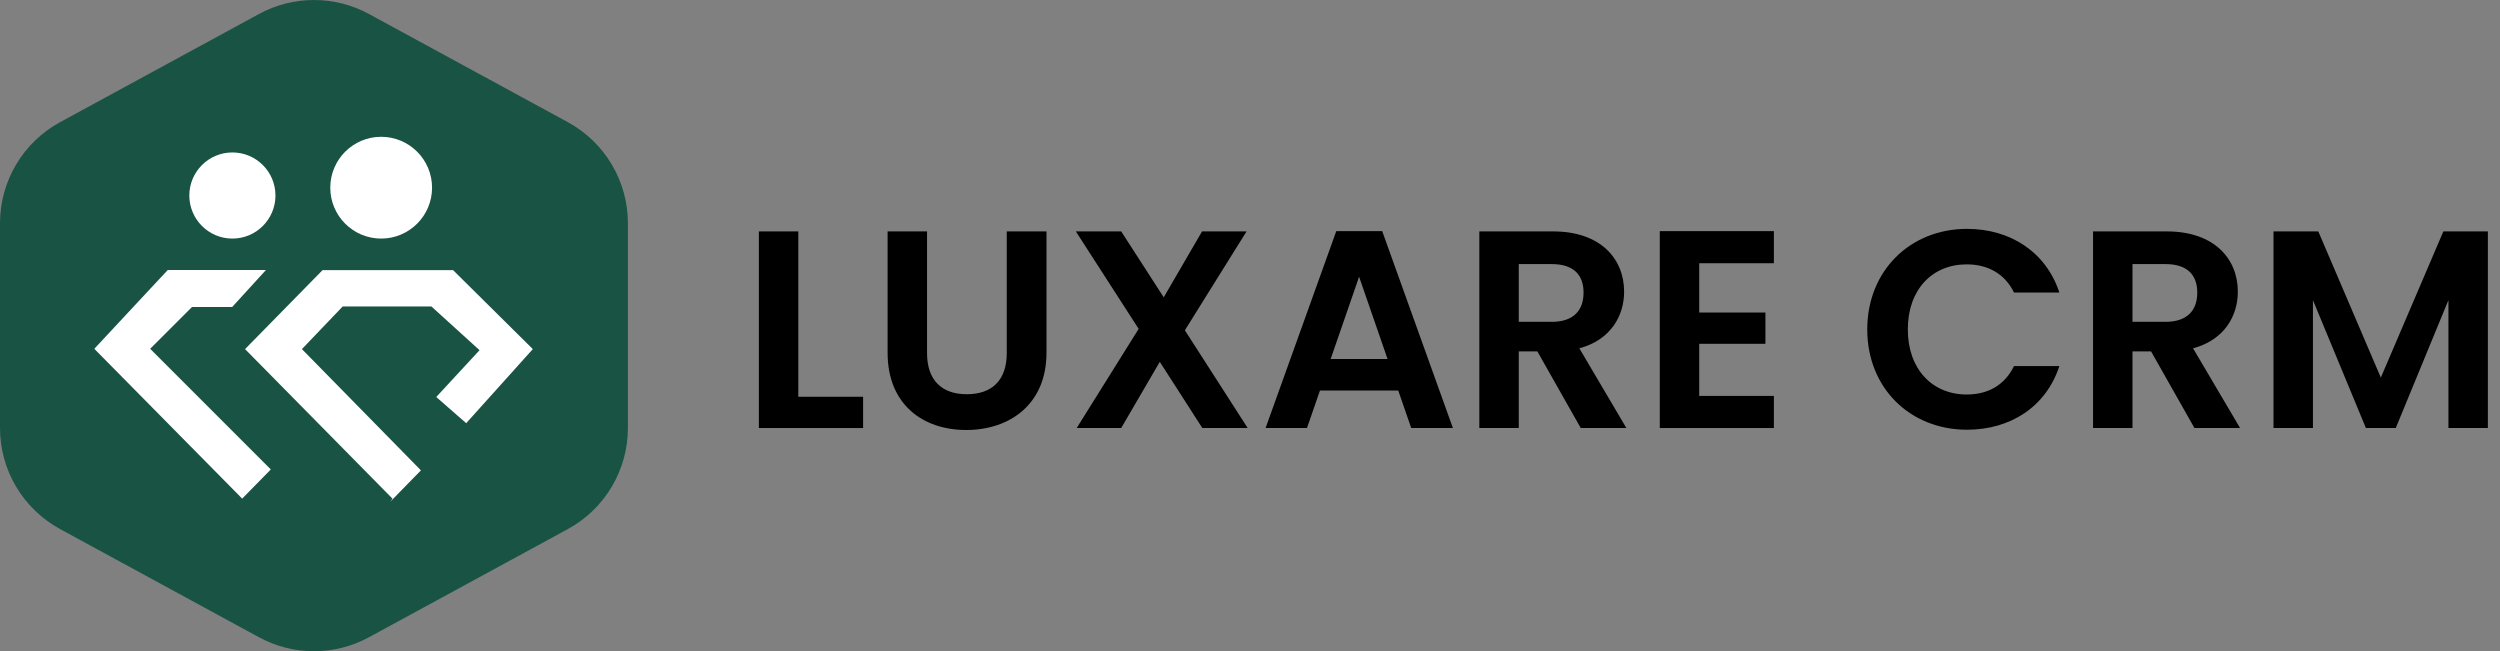<svg width="142" height="37" viewBox="0 0 142 37" fill="none" xmlns="http://www.w3.org/2000/svg">
<rect x="0" y="0" width="142" height="37" fill="#808080" stroke="none"/>
<path d="M43.104 13.144V24.312H49.024V22.536H45.344V13.144H43.104Z" fill="black"/>
<path d="M50.416 20.04C50.416 22.984 52.432 24.424 54.88 24.424C57.328 24.424 59.44 22.984 59.44 20.04V13.144H57.184V20.056C57.184 21.592 56.352 22.392 54.912 22.392C53.488 22.392 52.656 21.592 52.656 20.056V13.144H50.416V20.04Z" fill="black"/>
<path d="M68.292 24.312H70.868L67.3 18.76L70.804 13.144H68.276L66.1 16.888L63.684 13.144H61.108L64.676 18.68L61.156 24.312H63.684L65.876 20.552L68.292 24.312Z" fill="black"/>
<path d="M80.157 24.312H82.525L78.509 13.128H75.901L71.885 24.312H74.237L74.973 22.184H79.421L80.157 24.312ZM78.813 20.392H75.581L77.197 15.72L78.813 20.392Z" fill="black"/>
<path d="M89.946 16.616C89.946 17.624 89.386 18.28 88.138 18.28H86.266V15H88.138C89.386 15 89.946 15.624 89.946 16.616ZM84.026 13.144V24.312H86.266V19.96H87.322L89.786 24.312H92.378L89.706 19.784C91.498 19.304 92.25 17.928 92.25 16.568C92.25 14.696 90.906 13.144 88.218 13.144H84.026Z" fill="black"/>
<path d="M100.756 13.128H94.276V24.312H100.756V22.488H96.516V19.528H100.276V17.752H96.516V14.952H100.756V13.128Z" fill="black"/>
<path d="M106.06 18.712C106.06 22.056 108.508 24.408 111.724 24.408C114.204 24.408 116.22 23.096 116.972 20.792H114.396C113.868 21.88 112.908 22.408 111.708 22.408C109.756 22.408 108.364 20.968 108.364 18.712C108.364 16.44 109.756 15.016 111.708 15.016C112.908 15.016 113.868 15.544 114.396 16.616H116.972C116.22 14.328 114.204 13 111.724 13C108.508 13 106.06 15.368 106.06 18.712Z" fill="black"/>
<path d="M124.805 16.616C124.805 17.624 124.245 18.28 122.997 18.28H121.125V15H122.997C124.245 15 124.805 15.624 124.805 16.616ZM118.885 13.144V24.312H121.125V19.96H122.181L124.645 24.312H127.237L124.565 19.784C126.357 19.304 127.109 17.928 127.109 16.568C127.109 14.696 125.765 13.144 123.077 13.144H118.885Z" fill="black"/>
<path d="M129.135 24.312H131.375V17.048L134.383 24.312H136.079L139.071 17.048V24.312H141.311V13.144H138.783L135.231 21.448L131.679 13.144H129.135V24.312Z" fill="black"/>
<path d="M14.709 0.795C15.667 0.273 16.741 0 17.833 0C18.925 0 19.999 0.273 20.957 0.795L32.251 6.938C33.285 7.5 34.147 8.331 34.748 9.342C35.349 10.354 35.666 11.508 35.665 12.684V24.308C35.665 25.484 35.348 26.639 34.747 27.649C34.147 28.66 33.284 29.49 32.251 30.052L20.957 36.196C19.999 36.717 18.925 36.991 17.833 36.991C16.741 36.991 15.667 36.717 14.709 36.196L3.415 30.052C2.382 29.49 1.519 28.66 0.918 27.649C0.317 26.639 4.81381e-05 25.484 4.56387e-07 24.308V12.684C-0 11.508 0.316 10.354 0.917 9.342C1.518 8.331 2.381 7.5 3.414 6.938L14.709 0.795Z" fill="#195344"/>
<path d="M15.382 26.664L8.53 19.811L10.907 17.436H13.19L15.106 15.336H9.528L5.356 19.812L13.756 28.322L15.382 26.664Z" fill="white"/>
<path d="M22.293 28.323L13.919 19.829L18.319 15.345H25.736L30.264 19.829L26.48 24.037L24.779 22.55L27.238 19.89L24.502 17.406H19.466L17.149 19.829L23.908 26.716L22.165 28.501" fill="white"/>
<path d="M13.2 13.551C14.551 13.551 15.646 12.456 15.646 11.105C15.646 9.754 14.551 8.659 13.2 8.659C11.849 8.659 10.754 9.754 10.754 11.105C10.754 12.456 11.849 13.551 13.2 13.551Z" fill="white"/>
<path d="M21.651 13.551C23.247 13.551 24.541 12.257 24.541 10.66C24.541 9.064 23.247 7.77 21.651 7.77C20.054 7.77 18.76 9.064 18.76 10.66C18.76 12.257 20.054 13.551 21.651 13.551Z" fill="white"/>
</svg>
